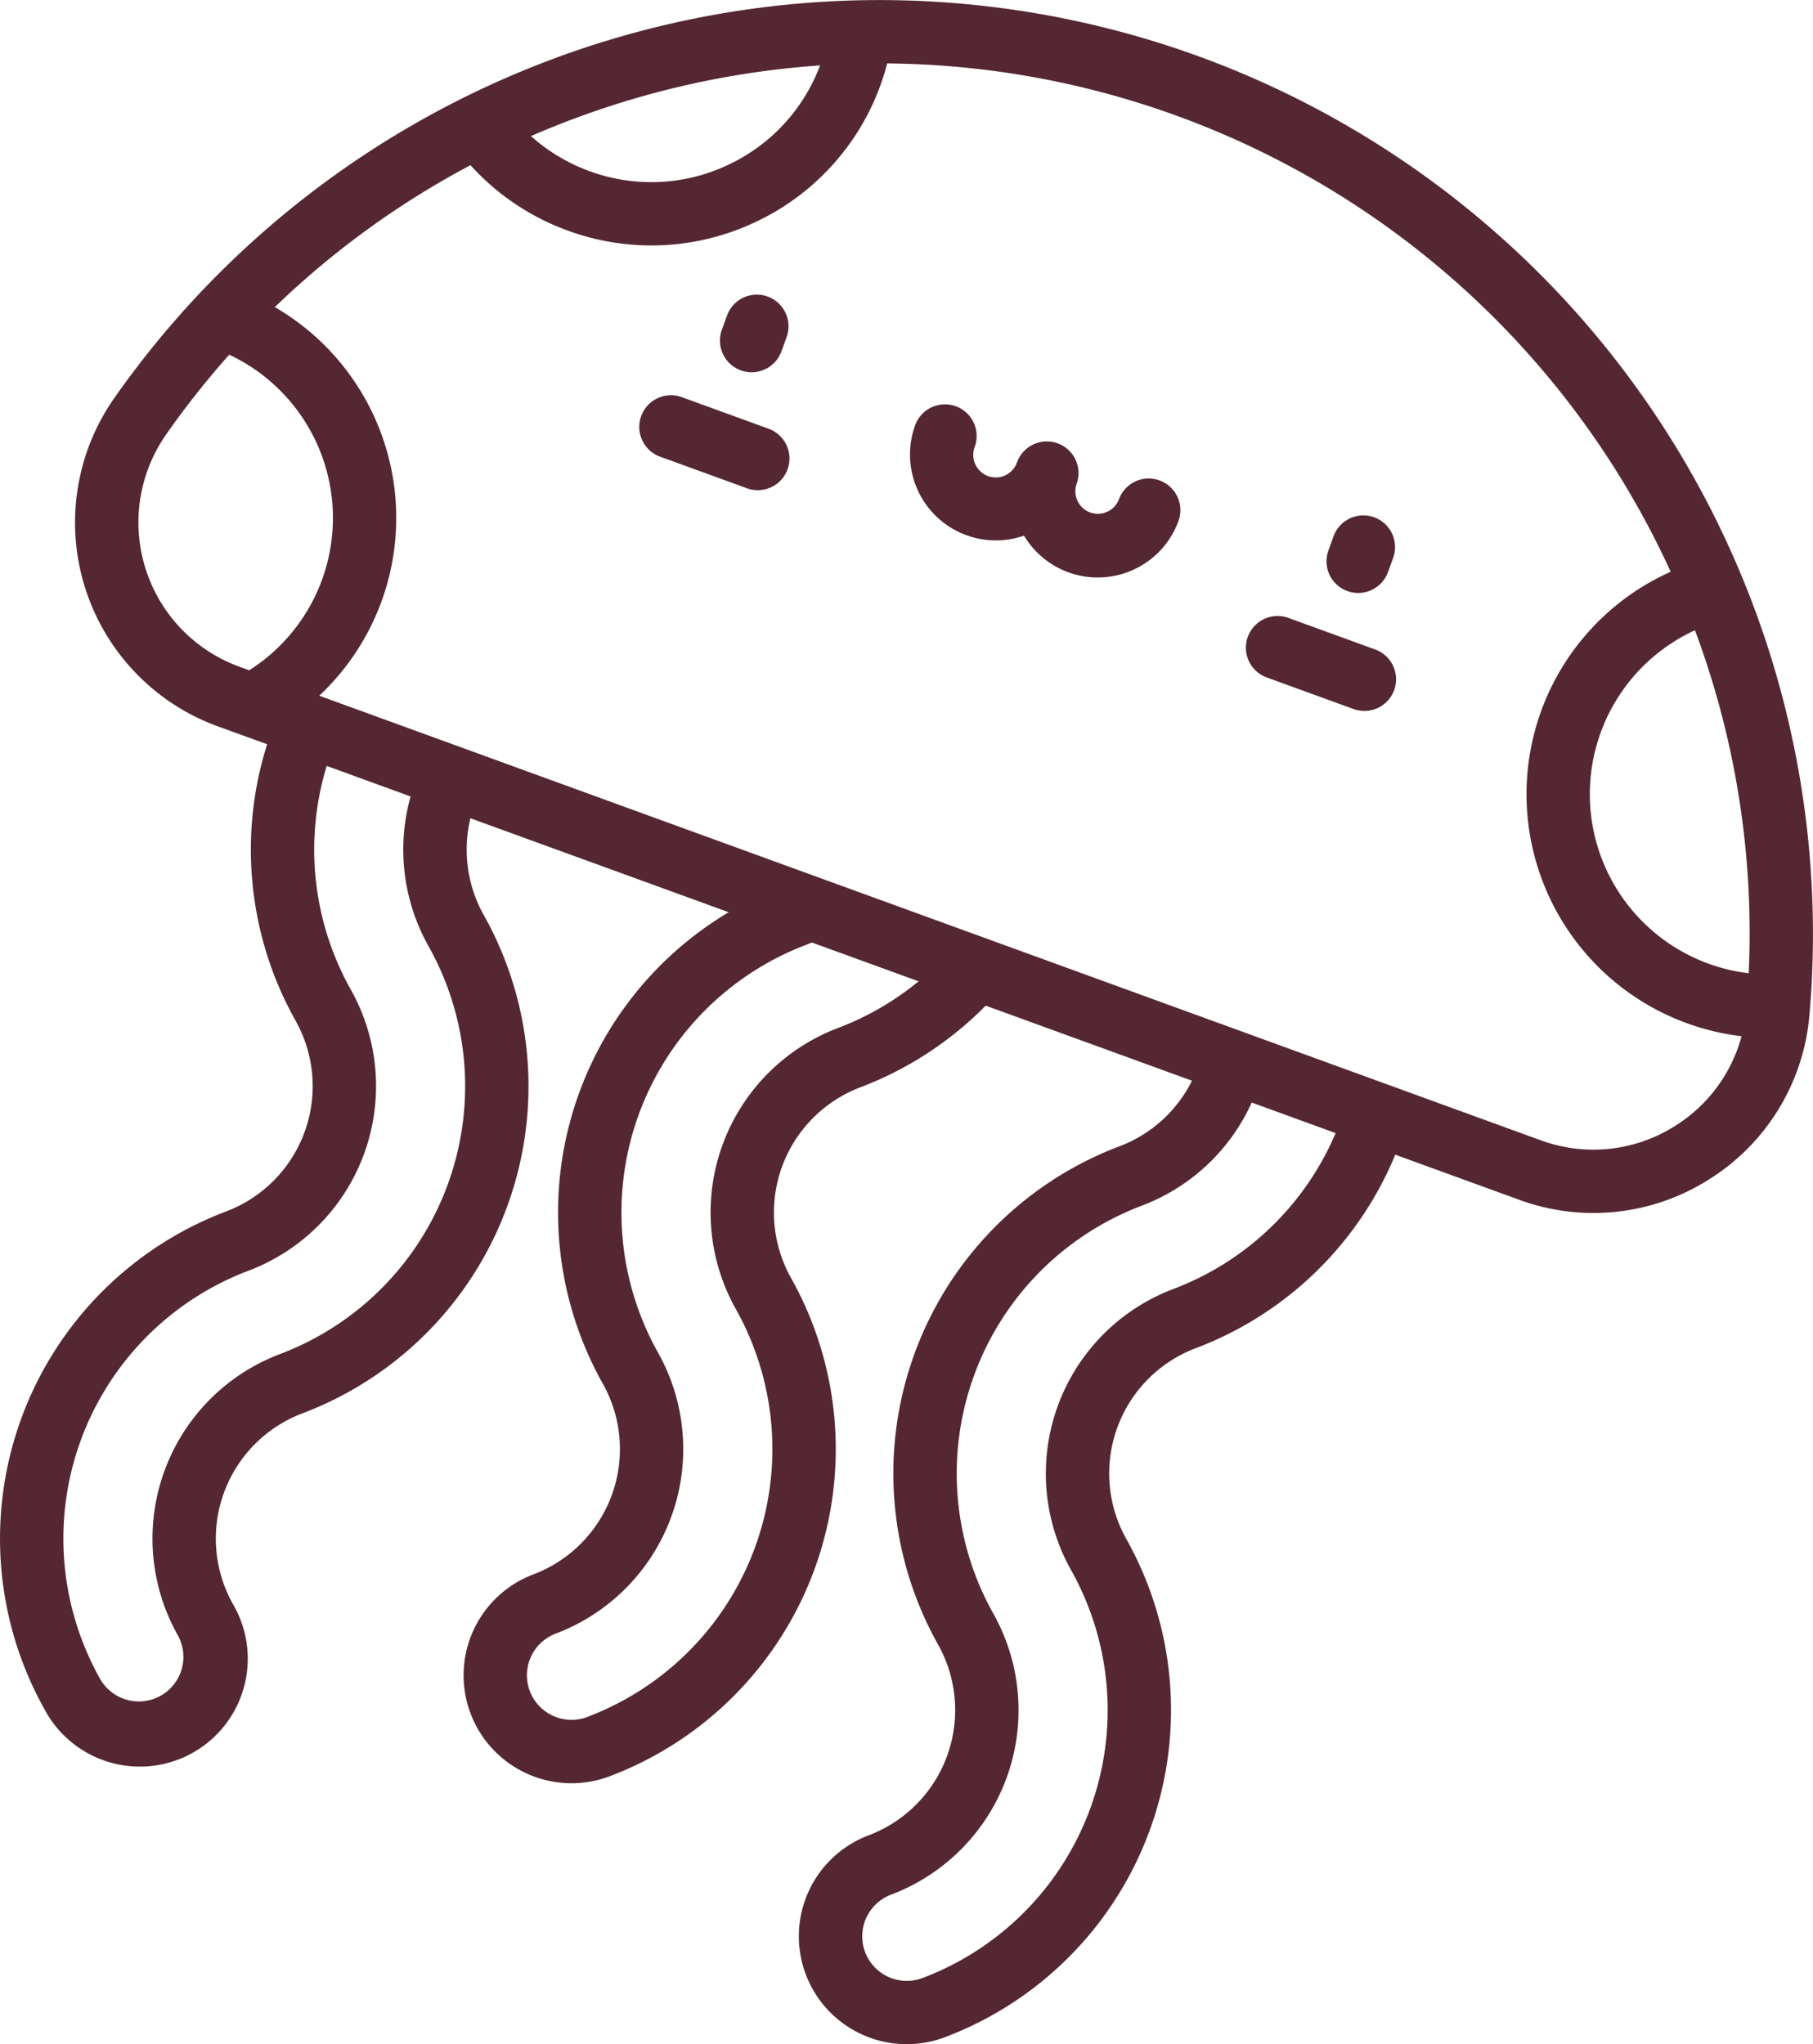 <svg xmlns="http://www.w3.org/2000/svg" viewBox="0 0 109.954 124">
  <defs>
    <style>
      .cls-1 {
        fill: #542733;
      }
    </style>
  </defs>
  <g id="Group_2" data-name="Group 2" transform="translate(0 0)">
    <path id="Path_1" data-name="Path 1" class="cls-1" d="M348.834,156.311l-5.265-1.916a1.921,1.921,0,0,0-1.315,3.611l5.265,1.916a1.921,1.921,0,0,0,1.315-3.611Z" transform="translate(-265.43 -116.914)"/>
    <path id="Path_2" data-name="Path 2" class="cls-1" d="M101.686,3.413A56.663,56.663,0,0,0,35.919,24.16a13.159,13.159,0,0,0,6.292,19.9L45.2,45.143A21.193,21.193,0,0,0,46.923,61.91,8.125,8.125,0,0,1,42.71,73.484a21.215,21.215,0,0,0-11,30.22,6.545,6.545,0,1,0,11.416-6.4,8.125,8.125,0,0,1,4.213-11.574,21.215,21.215,0,0,0,11-30.221,8.113,8.113,0,0,1-.812-5.876l15.665,5.7a21.205,21.205,0,0,0-7.637,28.592A8.124,8.124,0,0,1,61.344,95.5a6.545,6.545,0,0,0,4.63,12.244,21.215,21.215,0,0,0,11-30.221,8.125,8.125,0,0,1,4.212-11.573A21.279,21.279,0,0,0,88.779,61l12.51,4.553a8.115,8.115,0,0,1-4.4,3.98,21.214,21.214,0,0,0-11,30.221,8.125,8.125,0,0,1-4.213,11.574,6.545,6.545,0,0,0,4.63,12.244,21.215,21.215,0,0,0,11-30.221,8.125,8.125,0,0,1,4.212-11.574,21.188,21.188,0,0,0,12.1-11.737l7.508,2.733a13.073,13.073,0,0,0,11.567-1.263,13.059,13.059,0,0,0,6.042-9.933A56.666,56.666,0,0,0,101.686,3.413Zm-22.953.556a10.872,10.872,0,0,1-5.611,6.048,10.878,10.878,0,0,1-8.372.365A10.911,10.911,0,0,1,61.2,8.256,53.021,53.021,0,0,1,78.734,3.968ZM44.111,40.658l-.586-.213A9.316,9.316,0,0,1,39.069,26.36,52.632,52.632,0,0,1,42.9,21.515a10.944,10.944,0,0,1,1.214,19.142ZM56.16,71.826A17.356,17.356,0,0,1,45.981,82.133a11.968,11.968,0,0,0-6.206,17.048,2.7,2.7,0,0,1-4.713,2.644,17.372,17.372,0,0,1,9.007-24.747,11.968,11.968,0,0,0,6.206-17.048,17.356,17.356,0,0,1-1.462-13.572L53.9,48.312a11.949,11.949,0,0,0,1.084,9.075A17.353,17.353,0,0,1,56.16,71.826Zm23.667-9.473A11.968,11.968,0,0,0,73.622,79.4a17.372,17.372,0,0,1-9.007,24.746A2.7,2.7,0,1,1,62.7,99.092a11.967,11.967,0,0,0,6.205-17.048A17.373,17.373,0,0,1,77.915,57.3c.106-.04.213-.086.32-.131l6.472,2.356A17.385,17.385,0,0,1,79.827,62.353Zm20.333,15.834a11.968,11.968,0,0,0-6.205,17.048,17.372,17.372,0,0,1-9.007,24.747,2.7,2.7,0,1,1-1.911-5.055,11.968,11.968,0,0,0,6.205-17.048,17.372,17.372,0,0,1,9.007-24.747,11.954,11.954,0,0,0,6.663-6.255L110,68.73A17.35,17.35,0,0,1,100.159,78.187Zm30.467-9.916a9.253,9.253,0,0,1-8.19.895L48.36,42.2a14.788,14.788,0,0,0-2.695-23.573,52.567,52.567,0,0,1,11.866-8.608,14.725,14.725,0,0,0,5.906,3.97,14.794,14.794,0,0,0,5.068.9A14.746,14.746,0,0,0,74.747,13.5,14.7,14.7,0,0,0,82.4,5.153c.156-.428.289-.865.4-1.306a52.754,52.754,0,0,1,47.52,30.834,14.784,14.784,0,0,0,4.3,28.174A9.233,9.233,0,0,1,130.626,68.271Zm4.426-9.235a10.941,10.941,0,0,1-3.26-20.806A52.472,52.472,0,0,1,135.052,59.036Z" transform="translate(-28.998 0)"/>
    <path id="Path_3" data-name="Path 3" class="cls-1" d="M272,105.886a1.922,1.922,0,0,0-2.463,1.148,1.366,1.366,0,0,1-2.567-.934,1.921,1.921,0,0,0-3.611-1.314,1.366,1.366,0,1,1-2.567-.934,1.921,1.921,0,0,0-3.611-1.315,5.206,5.206,0,0,0,6.6,6.7,5.209,5.209,0,0,0,9.367-.889A1.922,1.922,0,0,0,272,105.886Z" transform="translate(-201.677 -76.746)"/>
    <path id="Path_4" data-name="Path 4" class="cls-1" d="M210.533,78.381A1.92,1.92,0,0,0,213,77.233l.314-.863a1.921,1.921,0,0,0-3.611-1.315l-.314.863A1.922,1.922,0,0,0,210.533,78.381Z" transform="translate(-165.609 -55.919)"/>
    <path id="Path_5" data-name="Path 5" class="cls-1" d="M196.928,101.022l-5.265-1.916a1.921,1.921,0,1,0-1.315,3.611l5.265,1.916a1.921,1.921,0,0,0,1.315-3.611Z" transform="translate(-150.313 -75.016)"/>
    <path id="Path_6" data-name="Path 6" class="cls-1" d="M362.439,133.671a1.92,1.92,0,0,0,2.462-1.148l.314-.863a1.921,1.921,0,1,0-3.611-1.314l-.314.863A1.921,1.921,0,0,0,362.439,133.671Z" transform="translate(-280.725 -97.819)"/>
  </g>
</svg>
